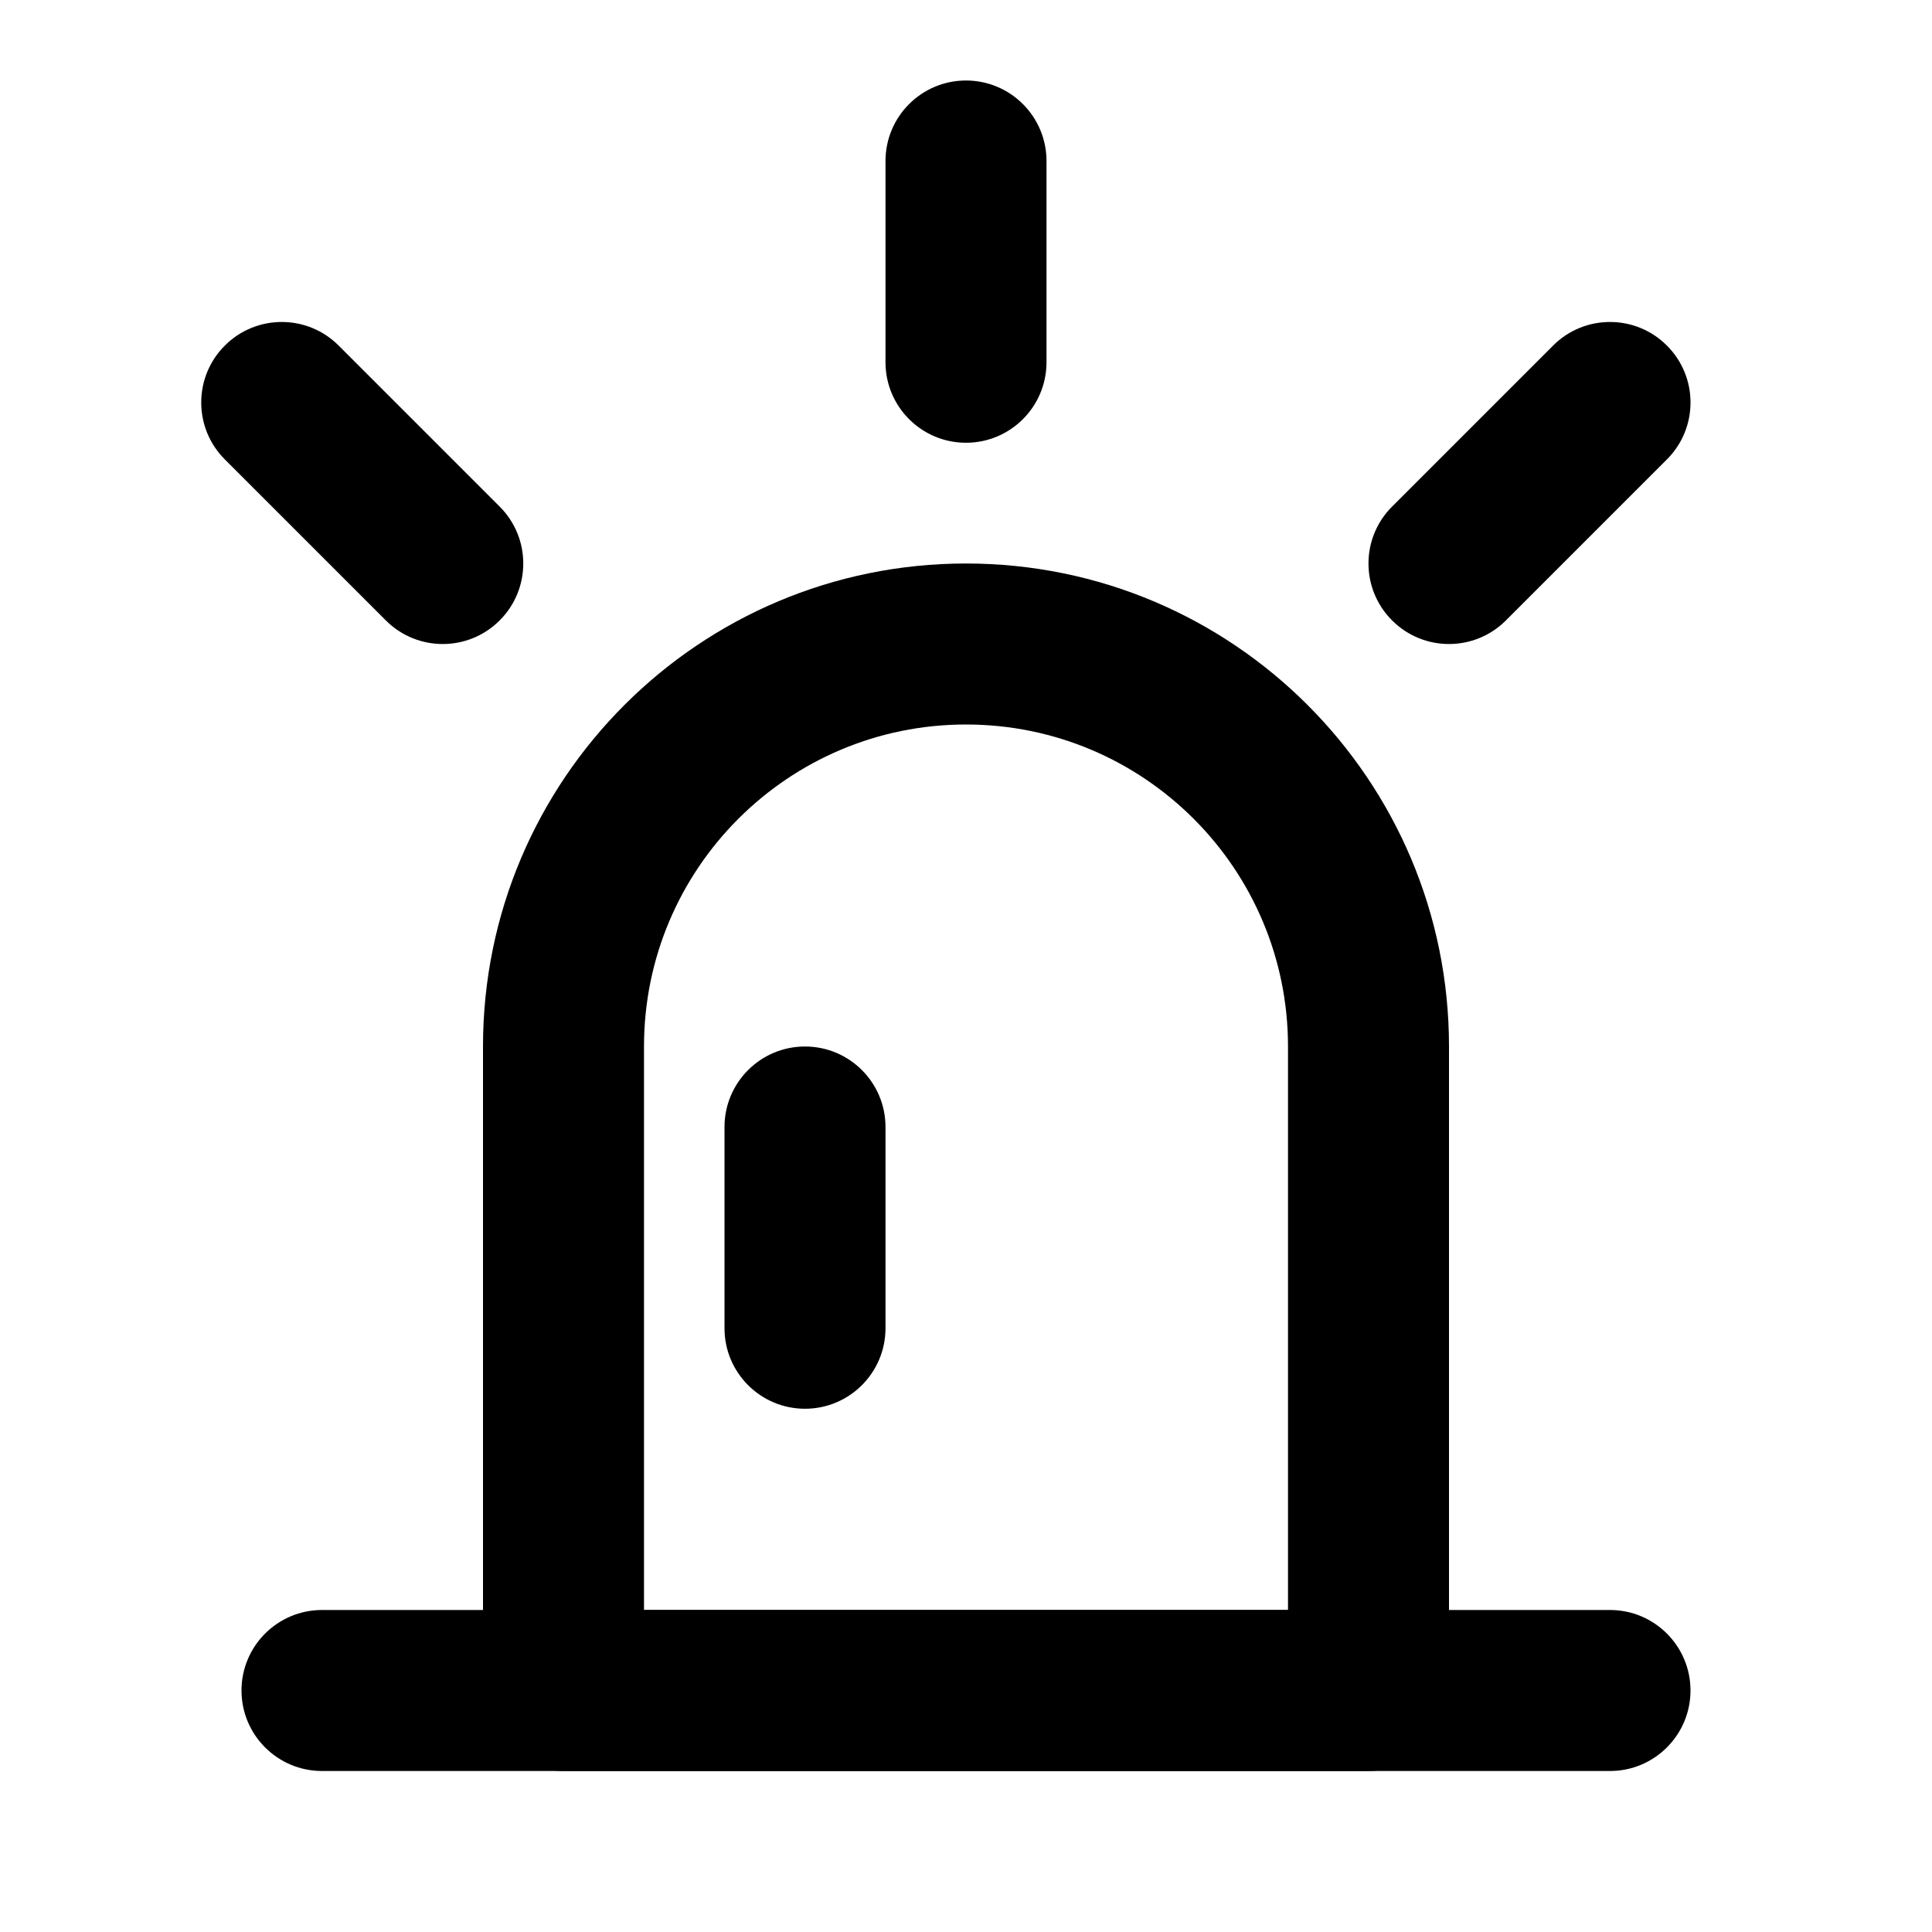 <svg width="24" height="24" viewBox="0 0 24 24" fill="none" xmlns="http://www.w3.org/2000/svg">
<path fill-rule="evenodd" clip-rule="evenodd" d="M6 13C6 9.686 8.686 7 12 7C15.314 7 18 9.686 18 13V21C18 21.552 17.552 22 17 22H7C6.448 22 6 21.552 6 21V13ZM12 9C9.791 9 8 10.791 8 13V20H16V13C16 10.791 14.209 9 12 9Z" fill="black"/>
<path fill-rule="evenodd" clip-rule="evenodd" d="M3 21C3 20.448 3.448 20 4 20H20C20.552 20 21 20.448 21 21C21 21.552 20.552 22 20 22H4C3.448 22 3 21.552 3 21Z" fill="black"/>
<path fill-rule="evenodd" clip-rule="evenodd" d="M2.793 4.293C3.183 3.902 3.817 3.902 4.207 4.293L6.207 6.293C6.598 6.683 6.598 7.317 6.207 7.707C5.817 8.098 5.183 8.098 4.793 7.707L2.793 5.707C2.402 5.317 2.402 4.683 2.793 4.293Z" fill="black"/>
<path fill-rule="evenodd" clip-rule="evenodd" d="M17.293 7.707C16.902 7.317 16.902 6.683 17.293 6.293L19.293 4.293C19.683 3.902 20.317 3.902 20.707 4.293C21.098 4.683 21.098 5.317 20.707 5.707L18.707 7.707C18.317 8.098 17.683 8.098 17.293 7.707Z" fill="black"/>
<path fill-rule="evenodd" clip-rule="evenodd" d="M12 1C12.552 1 13 1.448 13 2V4.5C13 5.052 12.552 5.5 12 5.5C11.448 5.5 11 5.052 11 4.5V2C11 1.448 11.448 1 12 1Z" fill="black"/>
<path fill-rule="evenodd" clip-rule="evenodd" d="M10 13C10.552 13 11 13.448 11 14V16.5C11 17.052 10.552 17.5 10 17.5C9.448 17.5 9 17.052 9 16.5V14C9 13.448 9.448 13 10 13Z" fill="black"/>
</svg>
